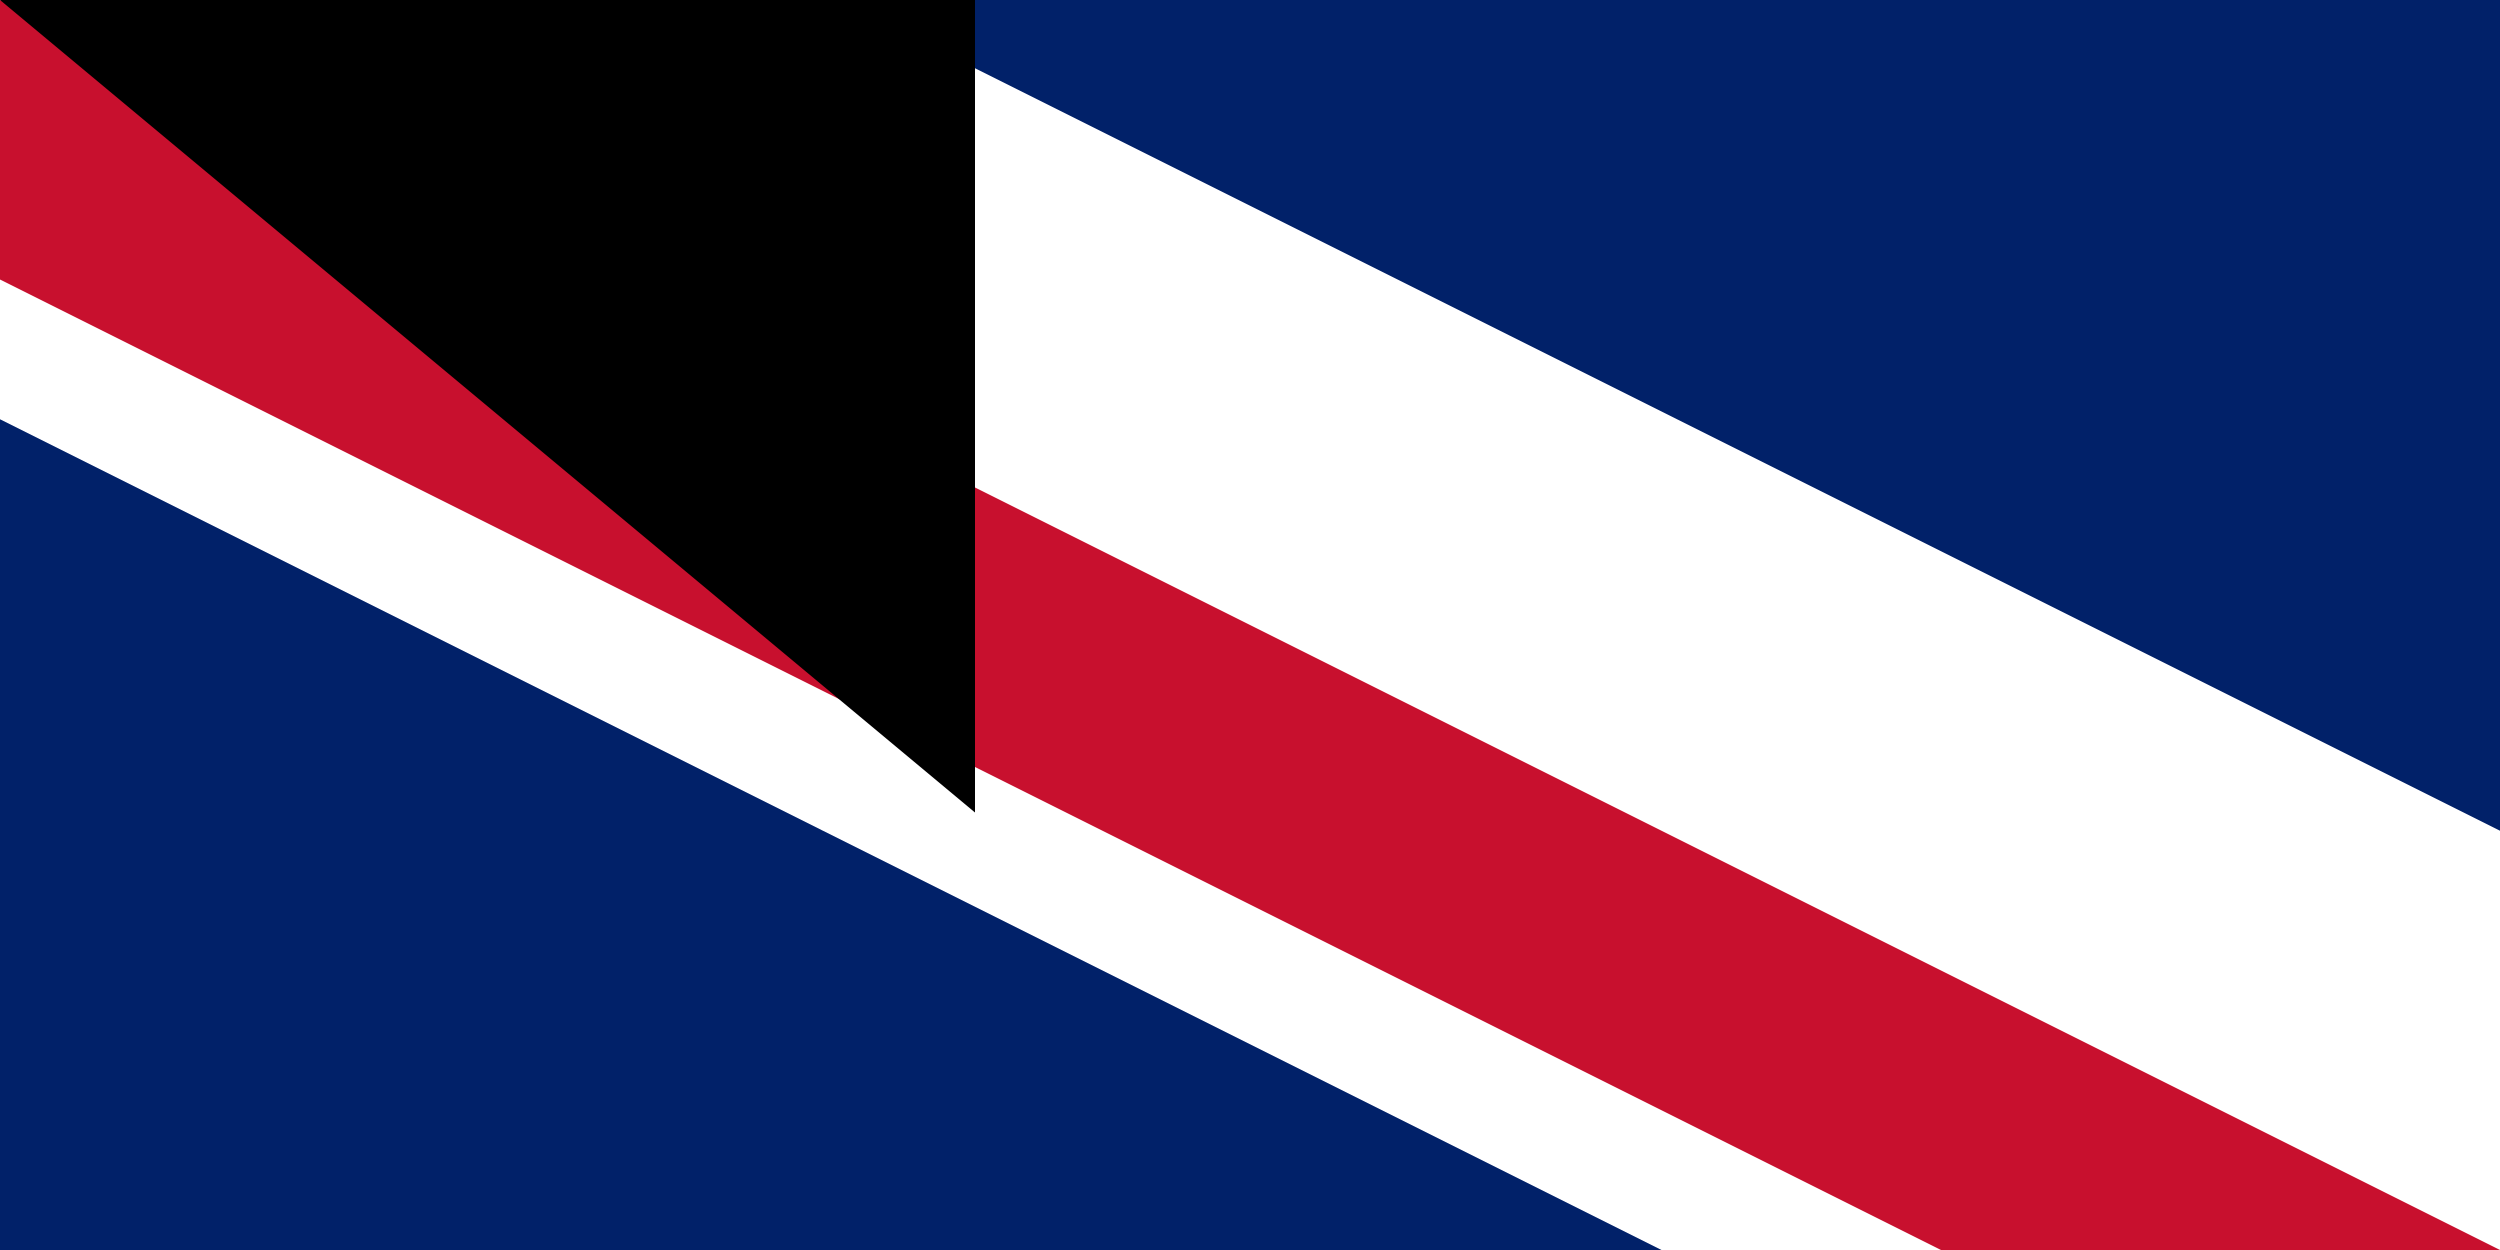 <svg xmlns="http://www.w3.org/2000/svg" width="200" height="100"><clipPath id="a"><path d="M0 0h650v350H0z"/></clipPath><clipPath id="b"><path d="M0 0v150h650v150h-50zm0 300v50h300V0h300z"/></clipPath><path fill="#012169" d="M0 0h1200v600H0z"/><path stroke="#fff" stroke-width="60" d="m0 0 600 300m0-300L0 300" clip-path="url(#a)"/><path stroke="#c8102e" stroke-width="40" d="m0 0 600 300m0-300L0 300" clip-path="url(#b)"/><path stroke="#fff" stroke-width="100" d="M0 150h650M300 0v350"/><path stroke="#c8102e" stroke-width="60" d="M0 150h650M300 0v350"/><path fill="#009cde" d="M0 300h600V0h600v600H0z"/><path fill="#fedd00" d="m645 491 30 91-77-56h95l-77 56zm172-27-29 91-29-91 77 56h-96zm0-122-29 91-29-91 77 56h-96zm126 91-29 91-29-91 77 56h-96zm0-265-29 90-29-90 77 56h-96zm53 172 30 91-77-56h95l-77 56zm53-208-29 90-30-90 78 56h-96zm54 139 29 91-77-56h95l-77 56zm0-234 29 91-77-56h95l-77 56z"/><path id="path-b7246" d="m m0 78 m0 65 m0 65 m0 65 m0 65 m0 65 m0 65 m0 65 m0 65 m0 65 m0 65 m0 65 m0 65 m0 65 m0 65 m0 65 m0 65 m0 65 m0 65 m0 65 m0 78 m0 117 m0 102 m0 66 m0 117 m0 82 m0 114 m0 99 m0 49 m0 57 m0 115 m0 52 m0 113 m0 119 m0 119 m0 102 m0 98 m0 108 m0 103 m0 100 m0 69 m0 70 m0 80 m0 72 m0 105 m0 84 m0 73 m0 81 m0 68 m0 55 m0 90 m0 65 m0 81 m0 54 m0 105 m0 102 m0 86 m0 111 m0 112 m0 112 m0 54 m0 107 m0 85 m0 118 m0 111 m0 103 m0 83 m0 54 m0 84 m0 109 m0 52 m0 99 m0 77 m0 80 m0 70 m0 52 m0 90 m0 65 m0 86 m0 75 m0 66 m0 57 m0 55 m0 122 m0 100 m0 81 m0 61 m0 61"/>
</svg>